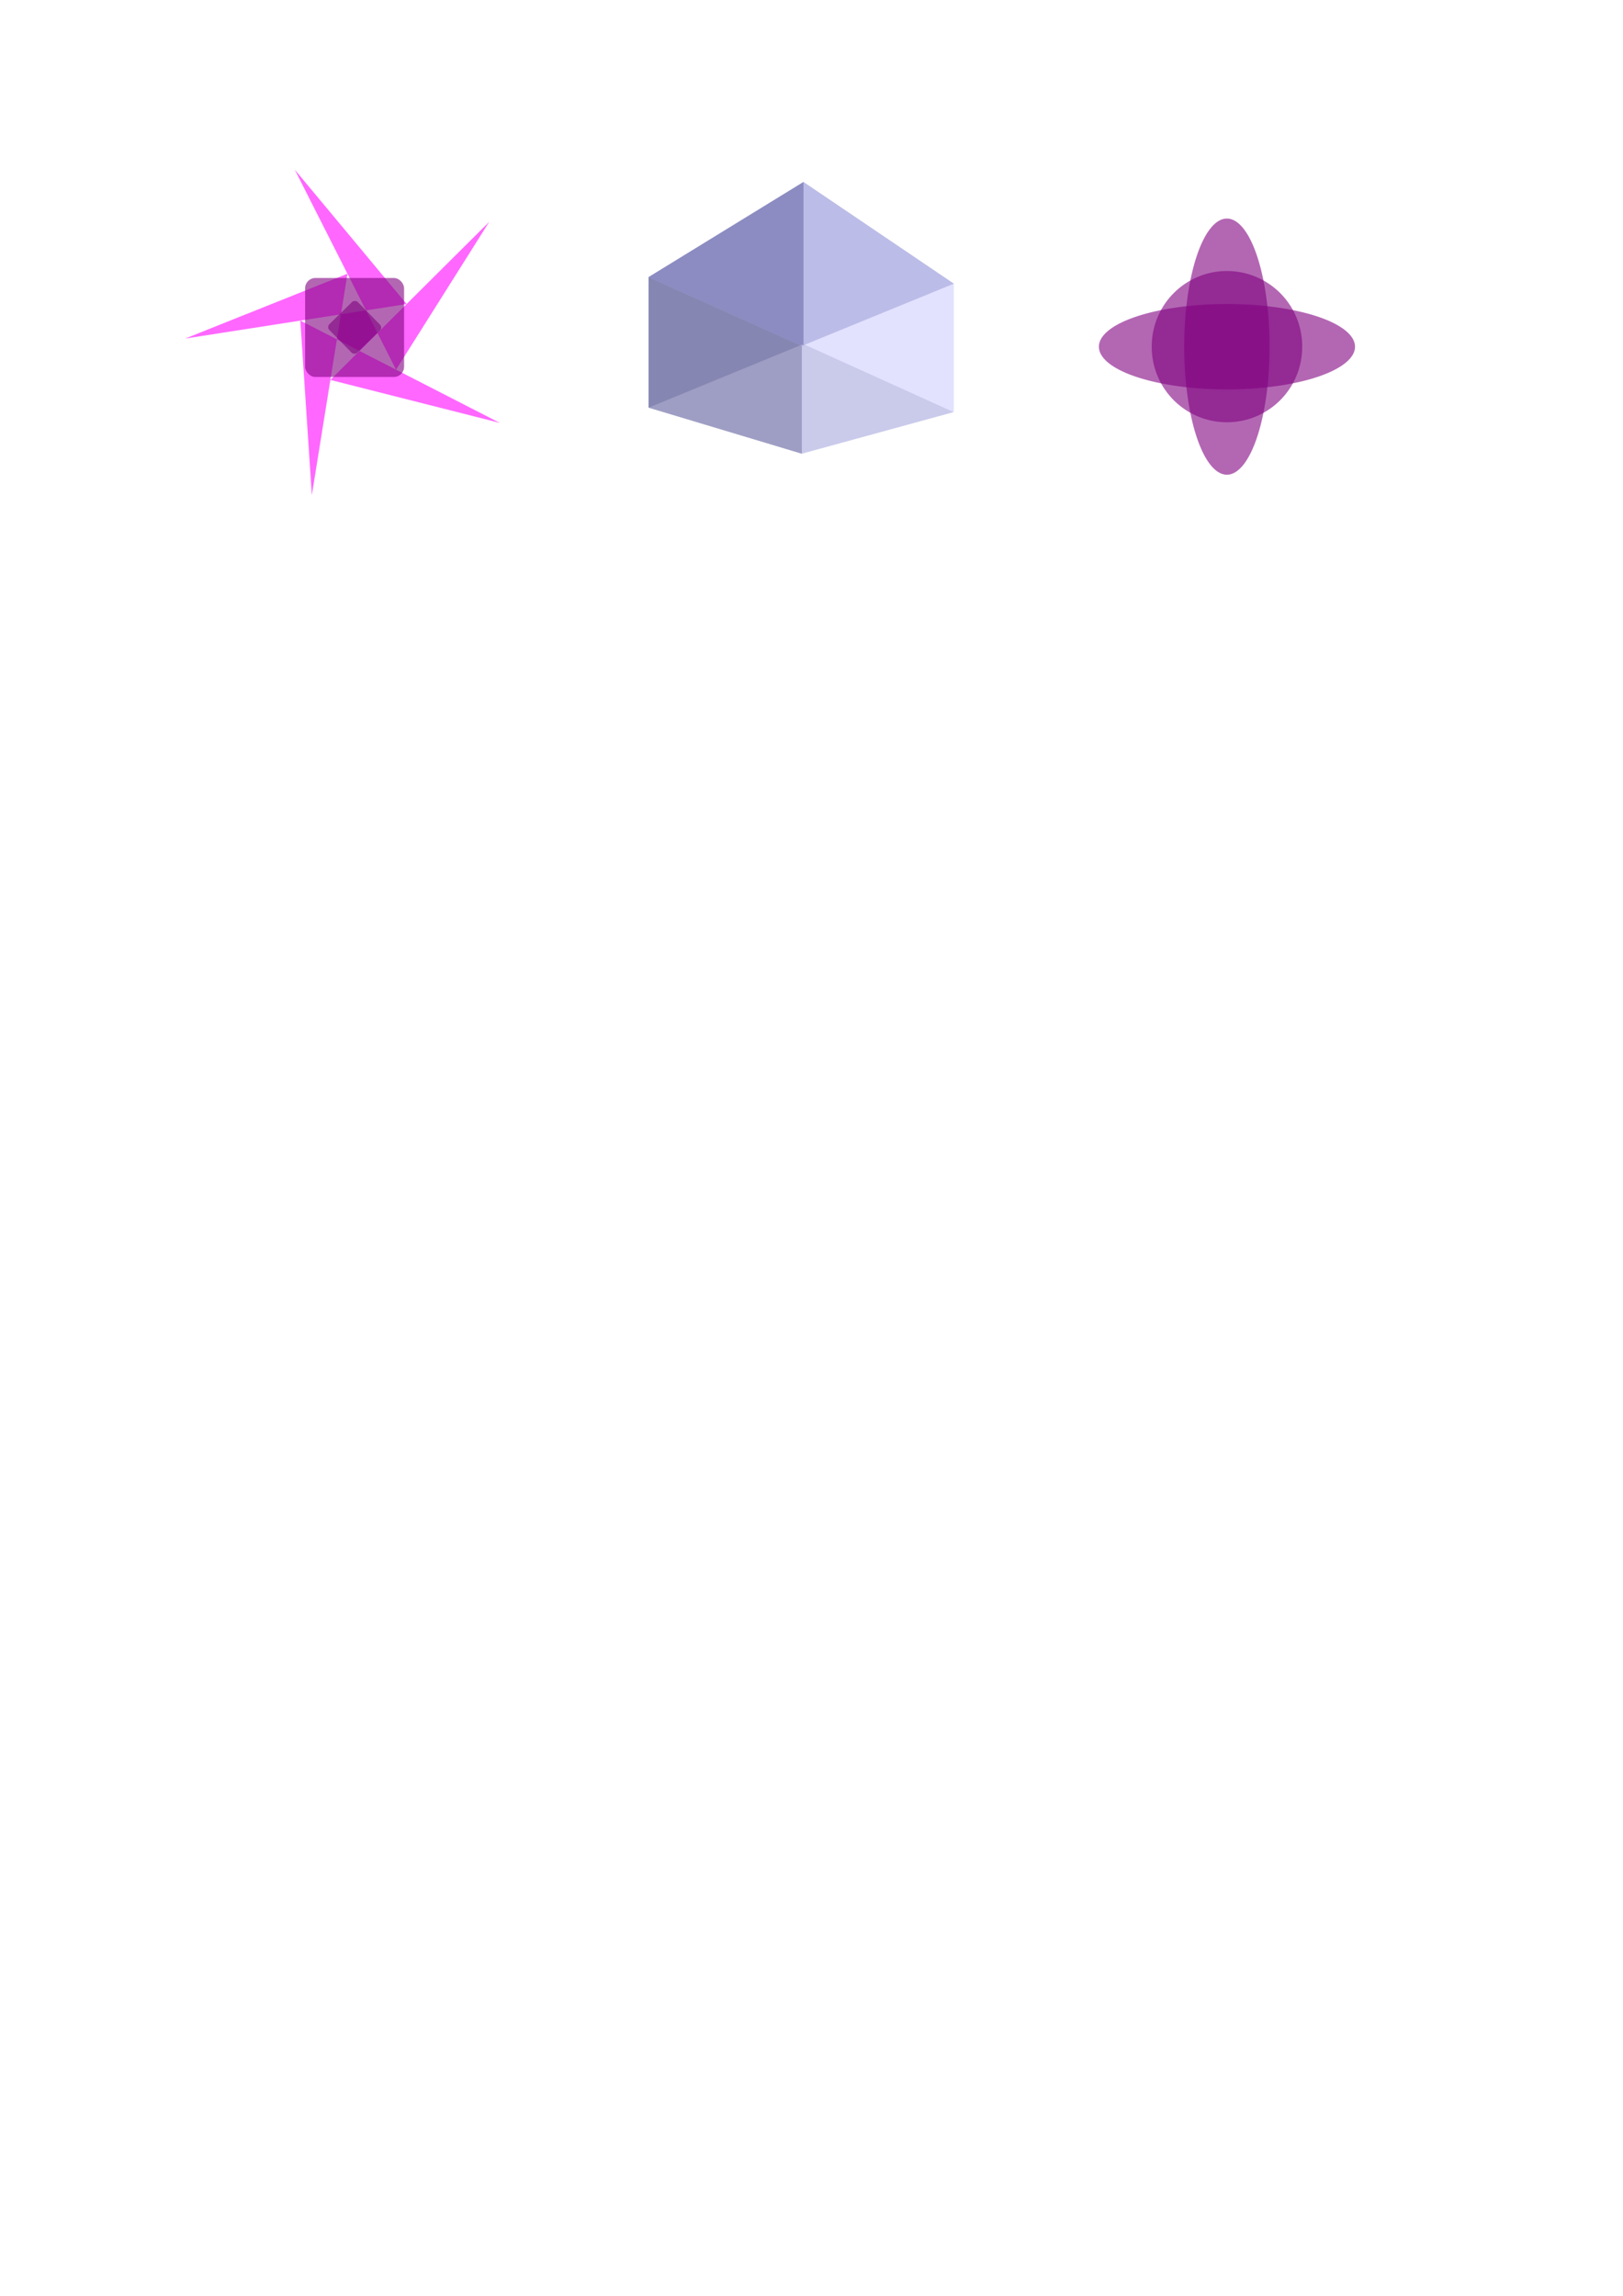 <?xml version="1.0" encoding="UTF-8" standalone="no"?>
<!-- Created with Inkscape (http://www.inkscape.org/) -->

<svg
   xmlns:dc="http://purl.org/dc/elements/1.1/"
   xmlns:cc="http://creativecommons.org/ns#"
   xmlns:rdf="http://www.w3.org/1999/02/22-rdf-syntax-ns#"
   xmlns:svg="http://www.w3.org/2000/svg"
   xmlns="http://www.w3.org/2000/svg"
   xmlns:sodipodi="http://sodipodi.sourceforge.net/DTD/sodipodi-0.dtd"
   xmlns:inkscape="http://www.inkscape.org/namespaces/inkscape"
   width="210mm"
   height="297mm"
   id="svg2"
   version="1.1"
   inkscape:version="0.48.5 r10040"
   sodipodi:docname="Assests.svg">
  <defs
     id="defs4">
    <inkscape:perspective
       sodipodi:type="inkscape:persp3d"
       inkscape:vp_x="2.8991962 : 723.90991 : 1"
       inkscape:vp_y="0 : 467.10906 : 0"
       inkscape:vp_z="746.99368 : 723.90991 : 1"
       inkscape:persp3d-origin="374.94644 : 641.98192 : 1"
       id="perspective3798" />
  </defs>
  <sodipodi:namedview
     id="base"
     pagecolor="#ffffff"
     bordercolor="#666666"
     borderopacity="1.0"
     inkscape:pageopacity="0.0"
     inkscape:pageshadow="2"
     inkscape:zoom="0.7"
     inkscape:cx="384.17961"
     inkscape:cy="791.59182"
     inkscape:document-units="px"
     inkscape:current-layer="layer1"
     showgrid="false"
     inkscape:window-width="1366"
     inkscape:window-height="702"
     inkscape:window-x="0"
     inkscape:window-y="27"
     inkscape:window-maximized="1" />
  <g
     inkscape:label="Capa 1"
     inkscape:groupmode="layer"
     id="layer1">
    <path
       sodipodi:type="star"
       style="fill:#ff00ff;fill-opacity:0.595;stroke:none"
       id="path2985"
       sodipodi:sides="5"
       sodipodi:cx="155.56349"
       sodipodi:cy="335.15387"
       sodipodi:r1="131.00865"
       sodipodi:r2="43.261597"
       sodipodi:arg1="1.0471976"
       sodipodi:arg2="-2.5105551"
       inkscape:flatsided="false"
       inkscape:rounded="0"
       inkscape:randomized="0"
       d="M 221.068,448.611 120.633,309.63 67.902,432.512 169.044,294.046 35.881,281.868 198.825,335.272 169.258,204.863 168.82,376.334 283.709,307.916 120.495,360.487 z"
       inkscape:transform-center-x="6.6928207"
       inkscape:transform-center-y="1.3533552"
       transform="matrix(0.452,0.452,-0.452,0.452,255.346,-60.651)"
       inkscape:export-filename="/media/kenystev/Datos/keny++/TareaLab Cliente-Servidor/star.png"
       inkscape:export-xdpi="90"
       inkscape:export-ydpi="90" />
    <rect
       style="fill:#800080;fill-opacity:0.595;stroke:none"
       id="rect2987"
       width="48.393"
       height="48.393"
       x="149.217"
       y="135.921"
       ry="4.997"
       inkscape:export-filename="/media/kenystev/Datos/keny++/TareaLab Cliente-Servidor/star.png"
       inkscape:export-xdpi="90"
       inkscape:export-ydpi="90" />
    <rect
       ry="2.014"
       y="225.983"
       x="2.057"
       height="19.501"
       width="19.501"
       id="rect2989"
       style="fill:#800080;fill-opacity:0.595;stroke:none"
       transform="matrix(0.714,-0.7,0.7,0.714,0,0)"
       inkscape:export-filename="/media/kenystev/Datos/keny++/TareaLab Cliente-Servidor/star.png"
       inkscape:export-xdpi="90"
       inkscape:export-ydpi="90" />
    <g
       sodipodi:type="inkscape:box3d"
       style="fill:#800080;fill-opacity:0.595;stroke:none"
       id="g3814"
       inkscape:perspectiveID="#perspective3798"
       inkscape:corner0="0.18378667 : 0.66442145 : 0 : 1"
       inkscape:corner7="-0.046032719 : 0.50270429 : 0.25 : 1"
       inkscape:export-filename="/media/kenystev/Datos/keny++/TareaLab Cliente-Servidor/cubo.png"
       inkscape:export-xdpi="90"
       inkscape:export-ydpi="90">
      <path
         sodipodi:type="inkscape:box3dside"
         id="path3826"
         style="fill:#e9e9ff;fill-rule:evenodd;stroke:none"
         inkscape:box3dsidetype="11"
         d="m 392.128,169.133 74.298,-30.412 0,62.742 -74.298,20.355 z" />
      <path
         sodipodi:type="inkscape:box3dside"
         id="path3816"
         style="fill:#353564;fill-rule:evenodd;stroke:none"
         inkscape:box3dsidetype="6"
         d="m 317.185,135.487 0,63.812 74.943,22.52 0,-52.685 z" />
      <path
         sodipodi:type="inkscape:box3dside"
         id="path3818"
         style="fill:#4d4d9f;fill-rule:evenodd;stroke:none"
         inkscape:box3dsidetype="5"
         d="m 317.185,135.487 75.714,-46.487 73.527,49.721 -74.298,30.412 z" />
      <path
         sodipodi:type="inkscape:box3dside"
         id="path3824"
         style="fill:#afafde;fill-rule:evenodd;stroke:none"
         inkscape:box3dsidetype="13"
         d="m 317.185,199.299 75.714,-31.114 73.527,33.279 -74.298,20.355 z" />
      <path
         sodipodi:type="inkscape:box3dside"
         id="path3822"
         style="fill:#d7d7ff;fill-rule:evenodd;stroke:none"
         inkscape:box3dsidetype="14"
         d="m 392.899,89 0,79.185 73.527,33.279 0,-62.742 z" />
      <path
         sodipodi:type="inkscape:box3dside"
         id="path3820"
         style="fill:#8686bf;fill-rule:evenodd;stroke:none"
         inkscape:box3dsidetype="3"
         d="m 317.185,135.487 75.714,-46.487 0,79.185 -75.714,31.114 z" />
    </g>
    <path
       sodipodi:type="arc"
       style="fill:#800080;fill-opacity:0.595;stroke:none"
       id="path4842"
       sodipodi:cx="587.90875"
       sodipodi:cy="131.10306"
       sodipodi:rx="42.426407"
       sodipodi:ry="127.27922"
       d="m 630.335,131.103 a 42.426,127.279 0 1 1 -84.853,0 42.426,127.279 0 1 1 84.853,0 z"
       transform="matrix(0.492,0,0,0.492,310.742,104.978)"
       inkscape:export-filename="/media/kenystev/Datos/keny++/TareaLab Cliente-Servidor/elipce.png"
       inkscape:export-xdpi="90"
       inkscape:export-ydpi="90" />
    <path
       d="m 630.335,131.103 a 42.426,127.279 0 1 1 -84.853,0 42.426,127.279 0 1 1 84.853,0 z"
       sodipodi:ry="127.27922"
       sodipodi:rx="42.426407"
       sodipodi:cy="131.10306"
       sodipodi:cx="587.90875"
       id="path4844"
       style="fill:#800080;fill-opacity:0.595;stroke:none"
       sodipodi:type="arc"
       transform="matrix(0,-0.492,0.492,0,535.52,458.777)"
       inkscape:export-filename="/media/kenystev/Datos/keny++/TareaLab Cliente-Servidor/elipce.png"
       inkscape:export-xdpi="90"
       inkscape:export-ydpi="90" />
    <path
       sodipodi:type="arc"
       style="fill:#800080;fill-opacity:0.595;stroke:none"
       id="path4846"
       sodipodi:cx="601.42859"
       sodipodi:cy="167.36218"
       sodipodi:rx="36.785713"
       sodipodi:ry="36.785713"
       d="m 638.214,167.362 a 36.786,36.786 0 1 1 -73.571,0 36.786,36.786 0 1 1 73.571,0 z"
       transform="translate(-1.398,2.127)"
       inkscape:export-filename="/media/kenystev/Datos/keny++/TareaLab Cliente-Servidor/elipce.png"
       inkscape:export-xdpi="90"
       inkscape:export-ydpi="90" />
  </g>
</svg>
